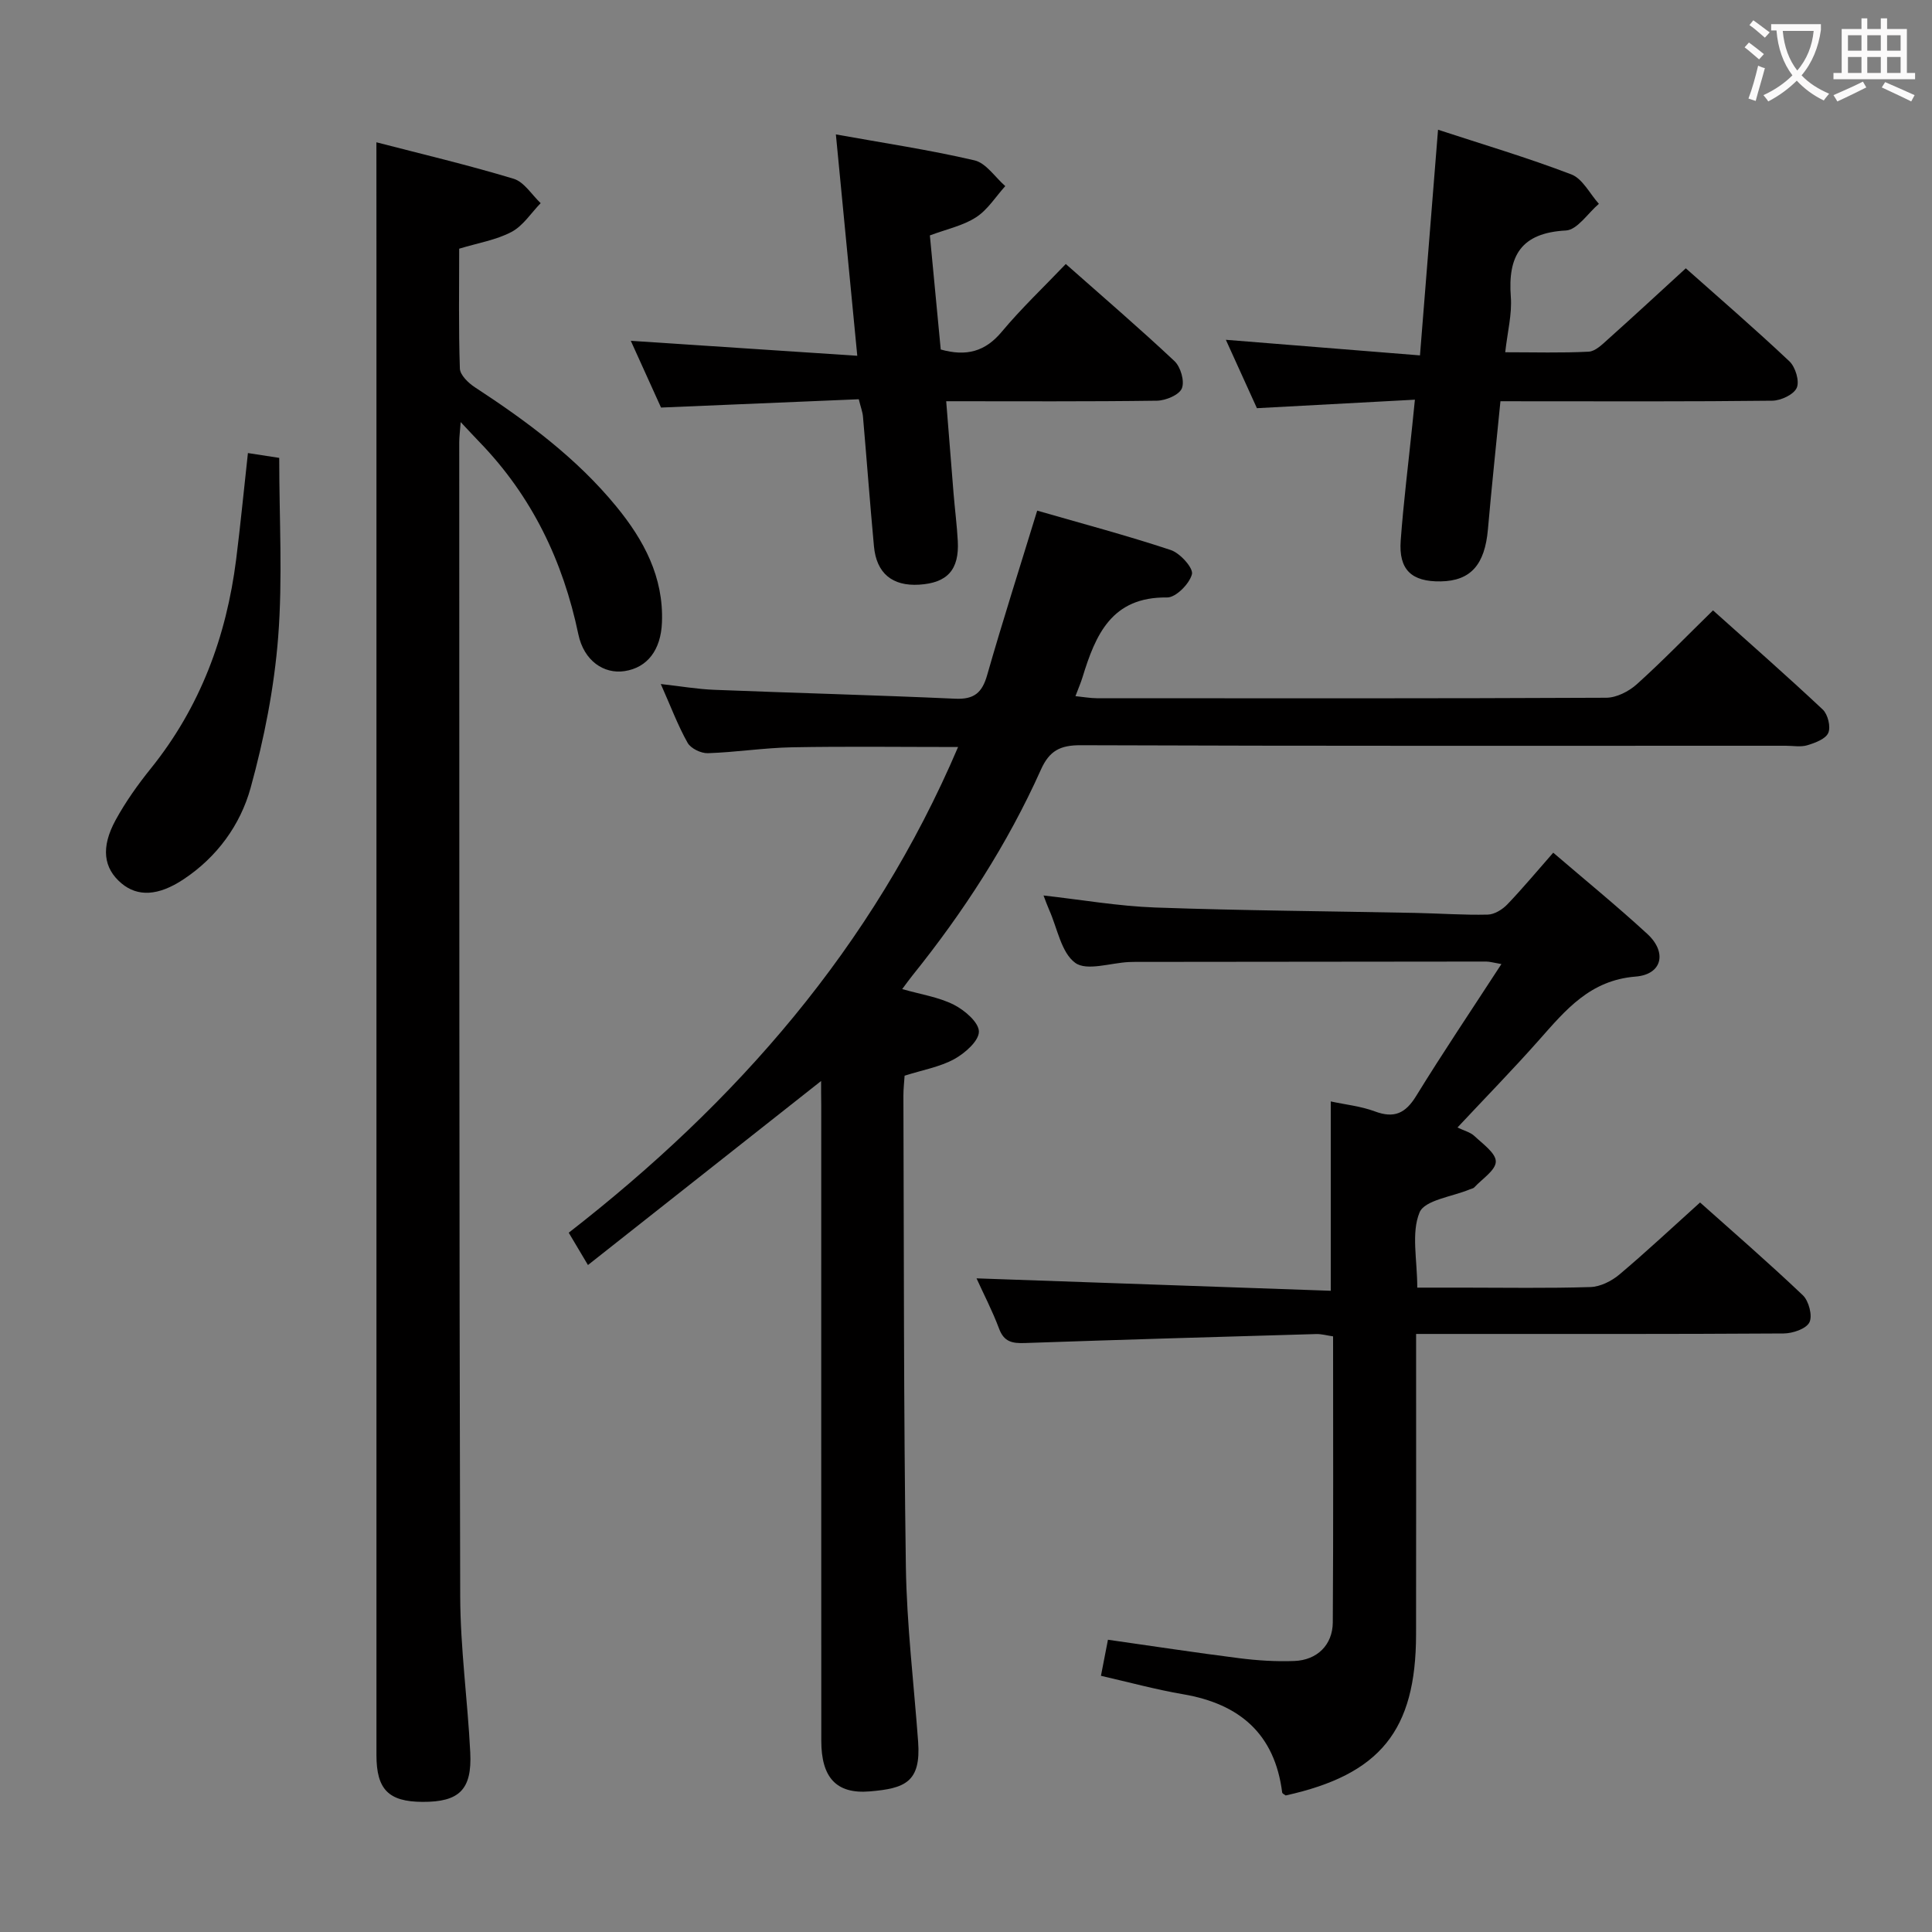 <svg enable-background="new 0 0 400 400" viewBox="0 0 400 400" xmlns="http://www.w3.org/2000/svg"><rect x="0" y="0" width="400" height="400" fill="#808080" stroke="none"/><g fill="#010000"><path d="m170 223.81c-16.1 12.71-31.96 25.22-48.27 38.1-1.6-2.68-2.67-4.49-3.98-6.69 34.66-26.95 62.9-59.05 80.61-100.56-11.93 0-23.17-.15-34.4.06-5.8.11-11.59 1.03-17.4 1.22-1.42.05-3.54-.98-4.2-2.15-2.02-3.59-3.47-7.49-5.55-12.17 4.14.46 7.62 1.07 11.12 1.2 16.61.66 33.23 1.09 49.84 1.84 3.9.18 5.57-1.23 6.61-4.89 3.19-11.15 6.73-22.2 10.36-34.05 9.1 2.63 18.47 5.11 27.66 8.16 1.93.64 4.7 3.73 4.38 5-.51 1.99-3.34 4.85-5.15 4.82-11.48-.16-14.81 7.72-17.51 16.53-.34 1.1-.8 2.16-1.46 3.9 1.67.17 3.04.42 4.41.43 35.16.02 70.32.07 105.48-.1 2.14-.01 4.69-1.31 6.34-2.8 5.3-4.77 10.27-9.91 15.77-15.29 7.52 6.74 15.24 13.51 22.72 20.53 1.06 1 1.69 3.57 1.15 4.83s-2.71 2.07-4.32 2.56c-1.38.42-2.97.11-4.47.11-48.66 0-97.32.07-145.97-.11-4.28-.02-6.51 1.14-8.27 5.08-6.91 15.41-16.04 29.48-26.61 42.62-.61.75-1.17 1.55-2.1 2.79 3.88 1.11 7.54 1.65 10.68 3.23 2.23 1.13 5.19 3.65 5.2 5.57.01 1.93-2.89 4.48-5.09 5.69-3 1.64-6.55 2.25-10.29 3.44-.08 1.23-.25 2.69-.25 4.14.12 32.49.04 64.98.51 97.47.18 12.11 1.65 24.2 2.54 36.29.61 8.39-2.76 9.67-10.01 10.28-6.97.59-10.04-2.92-10.04-10.47-.02-43.83-.01-87.65-.01-131.48-.03-1.77-.03-3.53-.03-5.13z"/><path d="m202.18 264.67c24.71.87 49.06 1.72 73.34 2.57 0-13.87 0-26.45 0-39.2 3.05.66 6.22.98 9.12 2.06 4 1.5 6.34.42 8.55-3.17 5.55-9.02 11.47-17.81 17.66-27.33-1.69-.29-2.42-.52-3.15-.52-23.83.01-47.65.04-71.48.07-.83 0-1.67-.01-2.5.03-3.79.18-8.71 1.91-11.1.17-2.91-2.12-3.7-7.16-5.39-10.94-.4-.9-.73-1.84-1.18-3.01 7.84.88 15.46 2.21 23.12 2.49 17.96.64 35.94.76 53.91 1.12 4.98.1 9.96.47 14.94.35 1.39-.03 3.05-1.06 4.07-2.13 3.21-3.35 6.18-6.93 9.49-10.69 6.67 5.72 13.24 11.08 19.48 16.82 4.13 3.8 3.1 8.39-2.42 8.83-9.43.75-14.47 6.89-19.96 13.09-5.39 6.09-11.08 11.91-16.93 18.16 1.33.64 2.66.96 3.52 1.77 1.72 1.62 4.45 3.54 4.42 5.29-.03 1.81-2.84 3.58-4.46 5.34-.21.22-.6.27-.91.4-3.63 1.53-9.36 2.2-10.42 4.79-1.75 4.26-.47 9.76-.47 15.56h9.36c8.83 0 17.67.16 26.49-.12 2.04-.06 4.37-1.23 5.98-2.58 5.58-4.7 10.91-9.7 16.72-14.93 6.52 5.82 14.06 12.35 21.28 19.21 1.24 1.18 2.04 4.26 1.36 5.61s-3.47 2.29-5.34 2.3c-23.33.15-46.65.1-69.98.1-1.8 0-3.6 0-6.11 0v5.75c0 18.83.02 37.66-.01 56.48-.03 19.88-7.43 29-26.99 33.32-.26-.2-.7-.38-.73-.62-1.54-12.12-8.8-18.33-20.48-20.33-5.67-.97-11.25-2.5-17.04-3.82.51-2.65.95-4.88 1.45-7.47 9.16 1.3 18.15 2.68 27.16 3.82 3.78.48 7.64.73 11.44.58 4.7-.18 7.91-3.32 7.95-7.97.13-19.65.06-39.31.06-59.24-1.28-.18-2.38-.51-3.48-.48-20.11.58-40.22 1.16-60.33 1.86-2.6.09-4.33-.22-5.35-3-1.39-3.7-3.23-7.23-4.66-10.39z"/><path d="m77.93 29.46c9.3 2.41 18.94 4.69 28.41 7.55 2.18.66 3.75 3.31 5.6 5.05-1.98 2.03-3.63 4.68-6.02 5.95-3.17 1.68-6.91 2.28-10.85 3.48 0 8.21-.14 16.52.14 24.81.05 1.35 1.76 3 3.11 3.88 10.77 7.04 21.06 14.65 29.28 24.68 5.7 6.95 9.82 14.61 9.45 24.01-.22 5.7-3.02 9.37-7.76 10.08-4.23.63-8.39-2.09-9.55-7.63-3.18-15.19-9.61-28.57-20.43-39.76-1.1-1.14-2.18-2.31-3.93-4.17-.15 2.02-.3 3.1-.3 4.17.02 79.64-.02 159.28.2 238.92.03 10.78 1.54 21.55 2.08 32.34.39 7.73-2.29 10.28-9.91 10.24-7-.04-9.51-2.57-9.51-9.69-.01-102.97 0-205.93 0-308.9-.01-8.1-.01-16.19-.01-25.01z"/><path d="m310.65 83.07c-.89 9.06-1.83 17.78-2.59 26.51-.64 7.33-3.56 10.68-9.76 10.79-6.04.1-8.74-2.4-8.3-8.44.58-7.94 1.58-15.86 2.39-23.78.15-1.47.3-2.93.55-5.4-10.97.59-21.51 1.16-32.71 1.76-1.94-4.27-4.14-9.13-6.43-14.16 13.57 1.09 26.56 2.14 40.19 3.23 1.29-16.14 2.49-31.13 3.74-46.72 9.12 2.99 18.5 5.77 27.6 9.25 2.33.89 3.82 4 5.7 6.09-2.27 1.93-4.46 5.39-6.82 5.52-9.3.49-12.06 5.24-11.41 13.76.27 3.56-.69 7.21-1.16 11.45 6.06 0 11.68.17 17.28-.12 1.38-.07 2.81-1.5 3.99-2.56 5.32-4.76 10.55-9.6 16.12-14.7 6.7 5.96 14.23 12.45 21.45 19.26 1.24 1.17 2.13 4.1 1.52 5.48-.62 1.4-3.28 2.65-5.07 2.67-16.81.2-33.63.12-50.45.12-1.78-.01-3.59-.01-5.83-.01z"/><path d="m192.52 48.74c.78 8.17 1.51 15.91 2.25 23.62 5.31 1.49 9.21.44 12.65-3.69 4.03-4.83 8.63-9.18 13.24-14.01 7.67 6.79 15.24 13.28 22.5 20.1 1.28 1.2 2.14 4.17 1.53 5.65-.56 1.36-3.33 2.52-5.15 2.55-14.29.2-28.59.11-43.64.11.53 6.62 1.01 12.83 1.52 19.03.27 3.31.7 6.61.88 9.92.32 5.94-2.16 8.67-7.99 9.03-5.57.34-8.86-2.35-9.37-7.97-.83-8.93-1.49-17.88-2.27-26.82-.08-.96-.45-1.9-.87-3.6-13.41.56-26.82 1.13-40.94 1.72-1.88-4.15-4.04-8.92-6.26-13.82 15.54 1.03 30.66 2.03 46.89 3.1-1.53-15.79-2.94-30.38-4.43-45.83 9.71 1.75 19.29 3.18 28.7 5.37 2.4.56 4.26 3.49 6.37 5.33-1.98 2.19-3.64 4.9-6.04 6.45-2.69 1.75-6.07 2.45-9.57 3.76z"/><path d="m51.33 93.8c2.38.37 4.47.69 6.48 1 0 12.6.73 24.93-.22 37.13-.82 10.49-2.9 21.02-5.7 31.18-2.13 7.7-6.97 14.36-13.92 18.96-5.2 3.44-9.47 3.64-12.83.81-3.71-3.13-4.31-7.41-1.19-13.12 2.06-3.76 4.59-7.32 7.29-10.67 10.2-12.68 15.63-27.27 17.65-43.25.89-7.06 1.57-14.16 2.44-22.04z"/></g><path d="m362.1 8.8c1.1.8 2.1 1.6 3.1 2.4l-1 1.1c-1.3-1.1-2.3-2-3-2.5zm1.9 4.8c.5.2.9.4 1.4.5-.6 2.3-1.3 4.5-1.9 6.8l-1.5-.5c.8-2.1 1.4-4.3 2-6.8zm-1-9.4c1.3.9 2.4 1.8 3.4 2.5l-1 1.1c-1.4-1.2-2.4-2.1-3.2-2.6zm3.7 2.2v-1.4h10.3v1.2c-.5 3.6-1.8 6.8-4 9.4 1.5 1.6 3.4 2.8 5.7 3.8-.3.4-.7.8-1.1 1.4-2.3-1.1-4.1-2.5-5.6-4.1-1.6 1.6-3.6 3.1-5.9 4.3-.3-.5-.7-.9-1-1.3 2.4-1.1 4.4-2.5 6-4.1-1.9-2.5-3-5.6-3.3-9.3h-1.1zm8.8 0h-6.4c.3 3.3 1.3 6 3 8.2 2-2.3 3.1-5.1 3.4-8.2z" fill="#fbfafa"/><path d="m385.3 3.8h1.3v2.2h2.8v-2.2h1.3v2.2h4.1v9.1h1.7v1.3h-16.9v-1.3h1.7v-9.1h4.1v-2.2zm.4 13.1.7 1.2c-1.8.9-3.8 1.9-6 2.9-.2-.4-.5-.8-.8-1.3 2.3-1 4.3-1.9 6.1-2.8zm-3.1-6.4h2.8v-3.2h-2.8zm0 4.6h2.8v-3.3h-2.8zm4-4.6h2.8v-3.2h-2.8zm0 4.6h2.8v-3.3h-2.8zm3.7 1.9c2.1.9 4.1 1.8 6.1 2.7l-.7 1.3c-2.2-1.1-4.2-2-6.1-2.9zm3.2-9.7h-2.8v3.2h2.8zm-2.8 7.8h2.8v-3.3h-2.8z" fill="#fbfafa"/></svg>